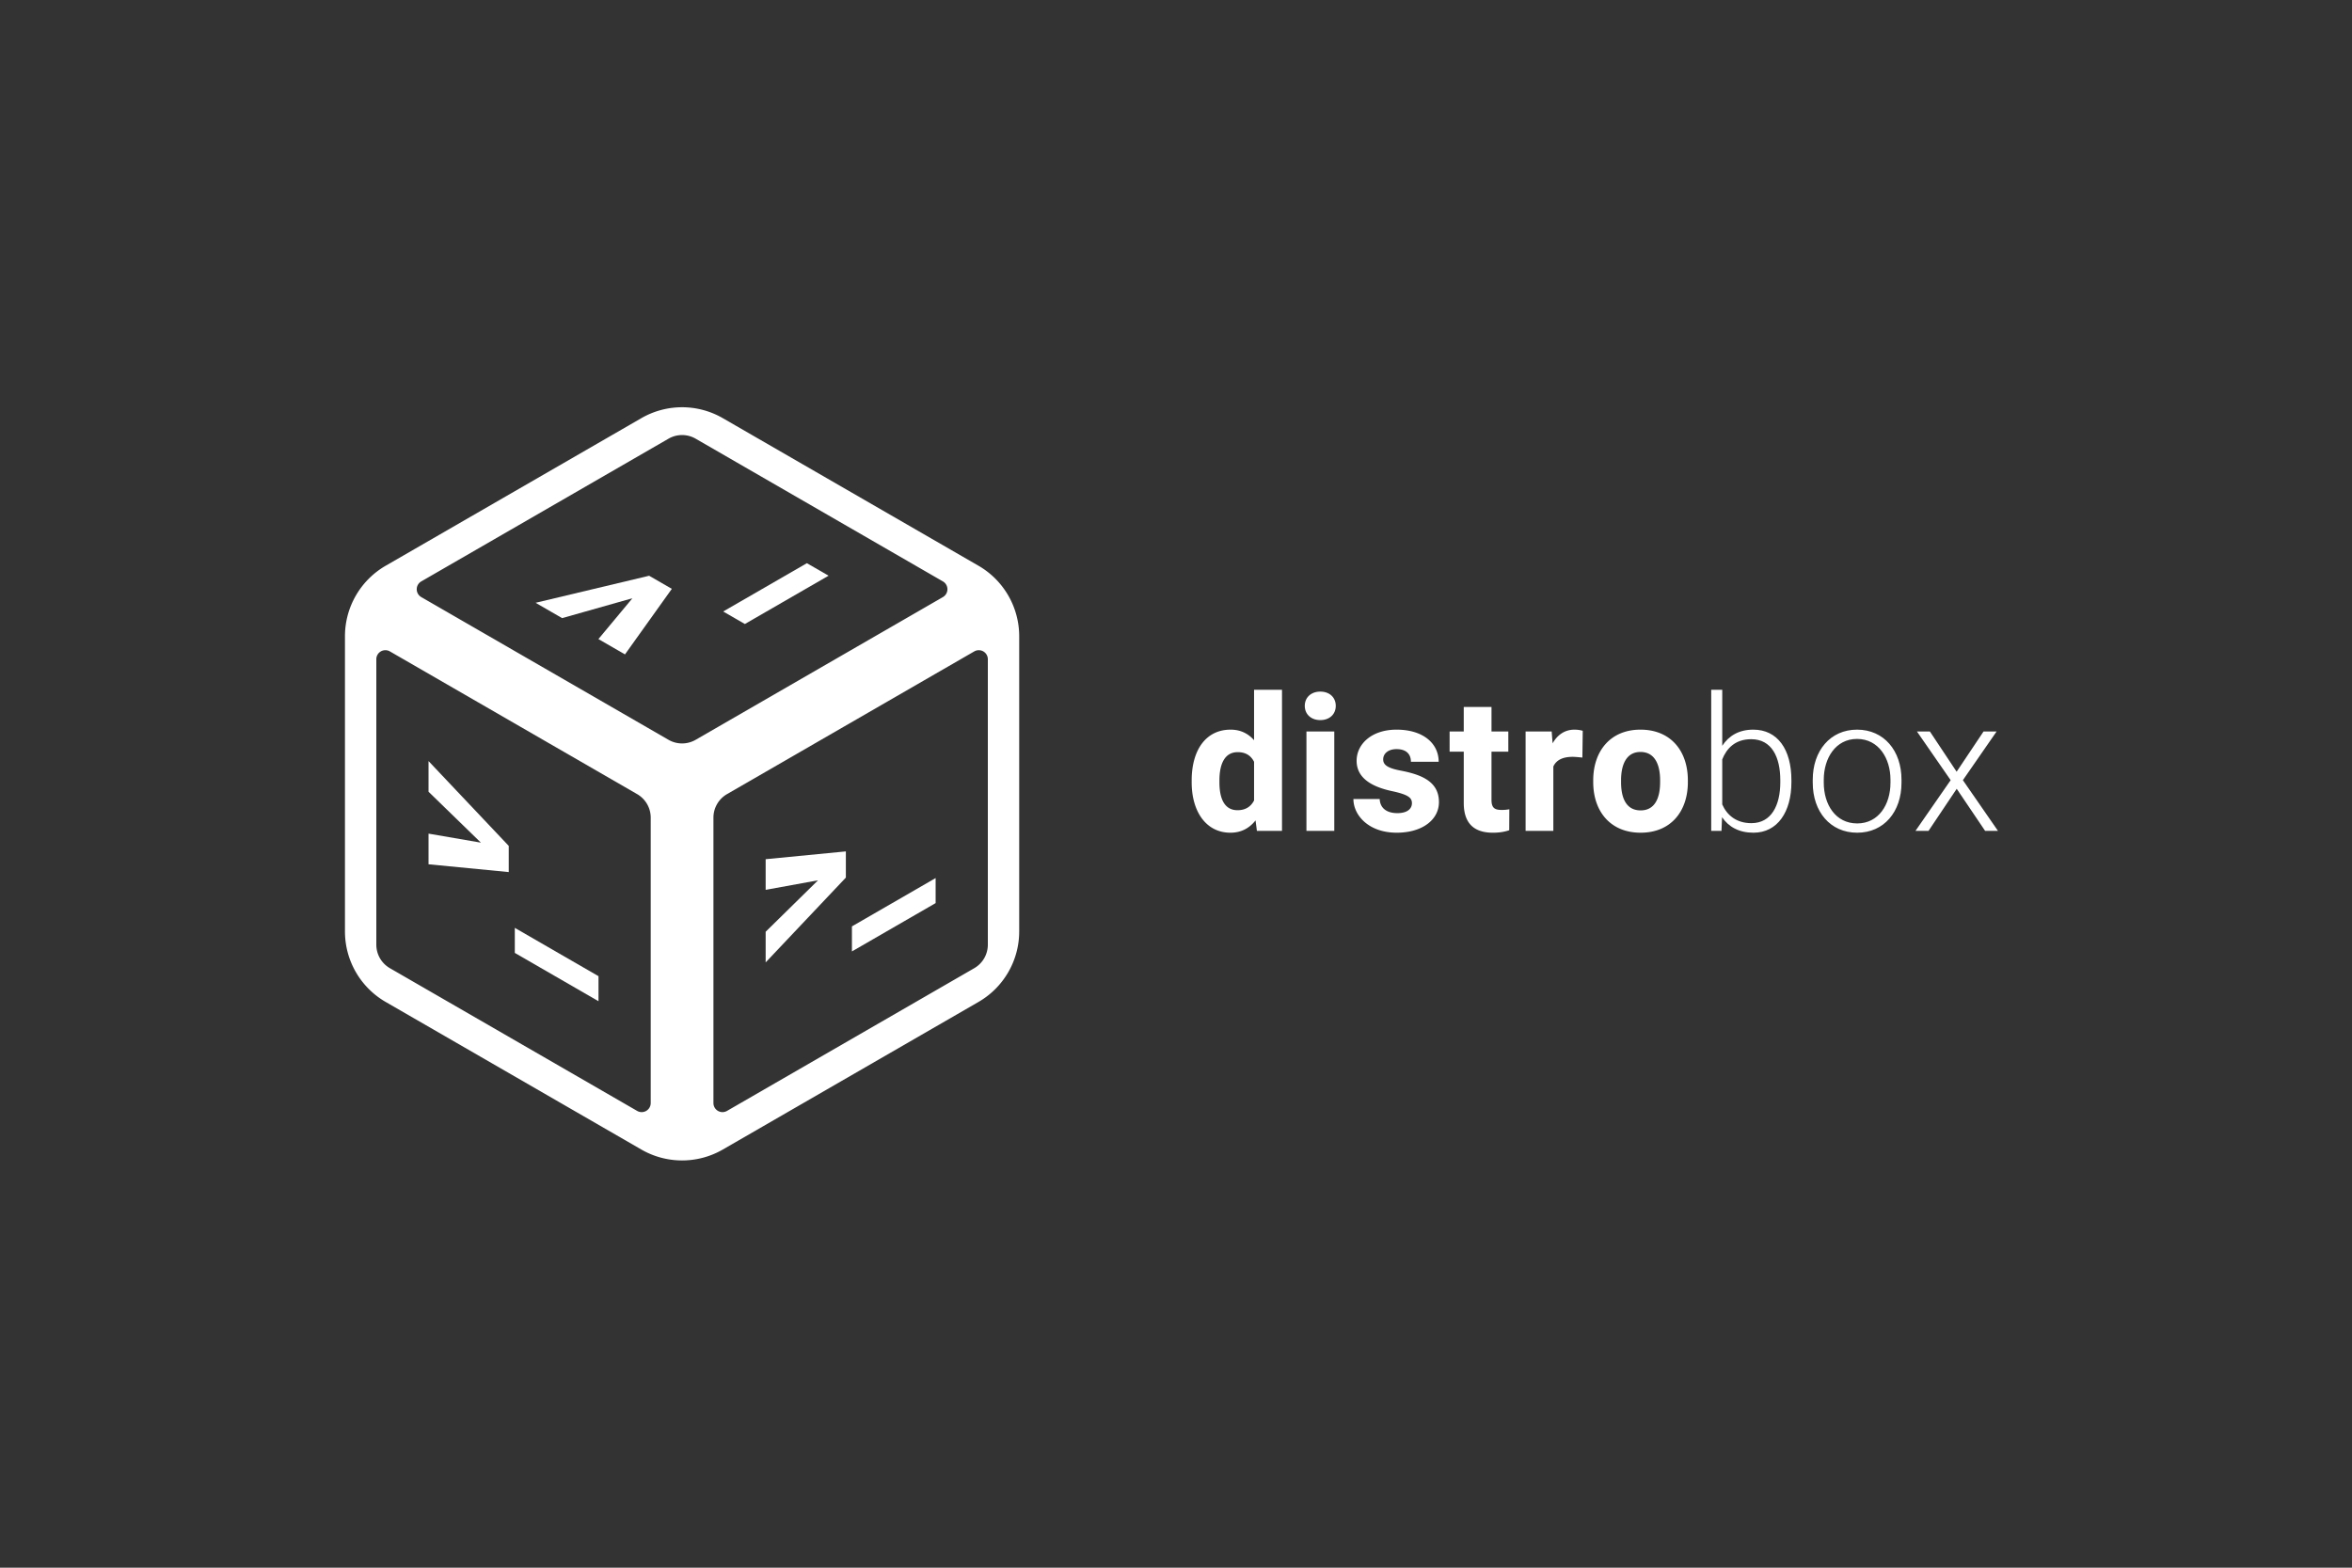 <svg xmlns="http://www.w3.org/2000/svg" xml:space="preserve" width="300" height="200">
    <rect width="100%" height="100%" fill="#333333" stroke="none"/>
    <defs>
        <path id="a" d="M-68 248h35v35h-35z"/>
    </defs>
    <path d="M-132 51.781a10.392 10.392 0 0 0-5.195 1.393L-169.805 72A10.392 10.392 0 0 0-175 81v37.652a10.392 10.392 0 0 0 5.195 9l32.61 18.827a10.392 10.392 0 0 0 10.39 0l32.61-18.827a10.392 10.392 0 0 0 5.195-9V81a10.392 10.392 0 0 0-5.195-9l-32.61-18.826A10.392 10.392 0 0 0-132 51.78Zm-.602 3.6a3.464 3.464 0 0 1 2.334.412L-98.732 74a1.155 1.155 0 0 1 0 2l-31.536 18.207a3.464 3.464 0 0 1-3.464 0L-165.268 76a1.155 1.155 0 0 1 0-2l31.536-18.207a3.464 3.464 0 0 1 1.13-.412zm-37.443 27.412a1.155 1.155 0 0 1 .777.137l31.536 18.207a3.464 3.464 0 0 1 1.732 3v36.414a1.155 1.155 0 0 1-1.732 1l-31.536-18.207a3.464 3.464 0 0 1-1.732-3V83.93a1.155 1.155 0 0 1 .955-1.137zm76.09 0A1.155 1.155 0 0 1-93 83.93v36.414a3.464 3.464 0 0 1-1.732 3l-31.536 18.207a1.155 1.155 0 0 1-1.732-1v-36.414a3.464 3.464 0 0 1 1.732-3l31.536-18.207a1.155 1.155 0 0 1 .777-.137z" style="fill:#fff;fill-opacity:1;stroke-width:19.861;stroke-linecap:round;stroke-linejoin:round" transform="translate(219 .174)"/>
    <g style="font-weight:700;font-size:24px;font-family:Heebo;-inkscape-font-specification:&quot;Heebo Bold&quot;;text-align:center;text-anchor:middle;white-space:pre;shape-inside:url(#a);fill:#fff;fill-opacity:1;stroke-width:12;stroke-linecap:round;stroke-linejoin:round" transform="translate(158.314 -150.628)">
        <path d="m-60.654 264.152 6.68-1.218-6.68 6.563v3.91l10.23-10.818v-3.342l-10.23.994zm21.679 1.691v-3.193l-10.675 6.163v3.194z" aria-label="&gt;_" style="fill:#fff;fill-opacity:1"/>
    </g>
    <g style="font-weight:700;font-size:24px;font-family:Heebo;-inkscape-font-specification:&quot;Heebo Bold&quot;;text-align:center;text-anchor:middle;white-space:pre;shape-inside:url(#a);fill:#fff;fill-opacity:1;stroke-width:12;stroke-linecap:round;stroke-linejoin:round" transform="translate(115.314 -150.628)">
        <path d="m-60.654 251.635 6.68 6.495-6.68-1.15v3.91l10.23.995v-3.342l-10.23-10.818Zm21.679 26.725v-3.194l-10.675-6.163v3.193z" aria-label="&gt;_" style="fill:#fff;fill-opacity:1"/>
    </g>
    <g style="font-weight:700;font-size:24px;font-family:Heebo;-inkscape-font-specification:&quot;Heebo Bold&quot;;text-align:center;text-anchor:middle;white-space:pre;shape-inside:url(#a);fill:#fff;fill-opacity:1;stroke-width:12;stroke-linecap:round;stroke-linejoin:round" transform="translate(136.814 -187.868)">
        <path d="m-65.113 266.726 8.965-2.537-4.336 5.21 3.386 1.955 5.977-8.362-2.895-1.672-14.484 3.45zm33.984-5.412-2.766-1.597-10.675 6.163 2.765 1.597z" aria-label="&gt;_" style="fill:#fff;fill-opacity:1"/>
    </g>
    <g aria-label="distrobox" style="font-weight:700;font-size:24px;line-height:1.25;font-family:Heebo;-inkscape-font-specification:&quot;Heebo Bold&quot;;letter-spacing:.4px;fill:#fff">
        <path d="M176.74 99.566v.246c0 3.68 1.804 6.422 4.945 6.422 1.383 0 2.426-.586 3.2-1.57l.175 1.336h3.2V88h-3.563v6.434c-.75-.856-1.735-1.348-2.989-1.348-3.175 0-4.968 2.625-4.968 6.48zm3.539.246v-.246c0-2.039.633-3.609 2.332-3.609 1.008 0 1.687.434 2.086 1.23v4.934c-.399.774-1.078 1.242-2.11 1.242-1.722 0-2.308-1.57-2.308-3.55zm10.888-9.762c0 1.055.785 1.817 1.98 1.817 1.196 0 1.97-.762 1.97-1.816 0-1.055-.774-1.817-1.97-1.817-1.195 0-1.98.762-1.98 1.817zm3.762 15.95V93.32h-3.551V106Zm9.904-3.54c0 .763-.645 1.278-1.864 1.278-1.207 0-2.191-.527-2.25-1.804h-3.351c0 2.062 1.933 4.3 5.52 4.3 3.28 0 5.39-1.664 5.39-3.902 0-2.566-2.11-3.48-4.816-4.008-1.7-.316-2.297-.726-2.297-1.441 0-.75.656-1.313 1.699-1.313 1.277 0 1.84.668 1.84 1.618h3.539c0-2.391-2.04-4.102-5.367-4.102-3.2 0-5.098 1.852-5.098 3.973 0 2.203 1.934 3.316 4.5 3.867 2.074.445 2.555.844 2.555 1.535zm12.294-6.562V93.32h-2.144v-3.129h-3.54v3.13h-1.804v2.577h1.805v6.54c0 2.718 1.43 3.796 3.714 3.796.844 0 1.5-.117 2.086-.316l.012-2.672a5.225 5.225 0 0 1-.984.082c-.891 0-1.29-.258-1.29-1.289v-6.14zM222.87 106v-8.215c.376-.808 1.173-1.23 2.462-1.23.363 0 .902.058 1.242.093l.047-3.41c-.246-.093-.703-.152-1.055-.152-1.23 0-2.168.656-2.789 1.746l-.117-1.512h-3.328V106Zm5.088-6.457v.246c0 3.691 2.168 6.445 6.047 6.445 3.88 0 6.024-2.754 6.024-6.445v-.246c0-3.691-2.145-6.457-6.047-6.457-3.856 0-6.024 2.766-6.024 6.457zm3.551.246v-.246c0-1.945.645-3.61 2.473-3.61 1.863 0 2.508 1.665 2.508 3.61v.246c0 2.004-.657 3.598-2.485 3.598-1.851 0-2.496-1.594-2.496-3.598z" style="fill:#fff" transform="translate(-24.74)"/>
        <path d="M253.237 99.79v-.247c0-3.938-1.77-6.457-4.863-6.457-1.828 0-3.117.773-3.96 2.062V88h-1.407v18h1.312l.07-1.746c.833 1.23 2.157 1.98 4.008 1.98 3.07 0 4.84-2.66 4.84-6.445zm-1.418-.247v.246c0 2.953-1.136 5.227-3.691 5.227-1.945 0-3.129-1.055-3.715-2.391v-5.742c.527-1.324 1.582-2.578 3.691-2.578 2.625 0 3.715 2.285 3.715 5.238zm4.139-.07v.386c0 3.692 2.238 6.375 5.671 6.375 3.422 0 5.649-2.683 5.649-6.375v-.386c0-3.692-2.227-6.387-5.672-6.387-3.41 0-5.648 2.695-5.648 6.387zm1.406.386v-.386c0-2.73 1.5-5.203 4.242-5.203 2.754 0 4.266 2.472 4.266 5.203v.386c0 2.778-1.512 5.192-4.243 5.192-2.765 0-4.265-2.414-4.265-5.192zm16.946-1.406-3.41-5.133h-1.652l4.301 6.211-4.488 6.469h1.664l3.597-5.367 3.622 5.367h1.64l-4.476-6.469 4.3-6.21h-1.664z" style="font-weight:300;-inkscape-font-specification:&quot;Heebo Light&quot;;fill:#fff" transform="translate(-24.74)"/>
    </g>
</svg>
